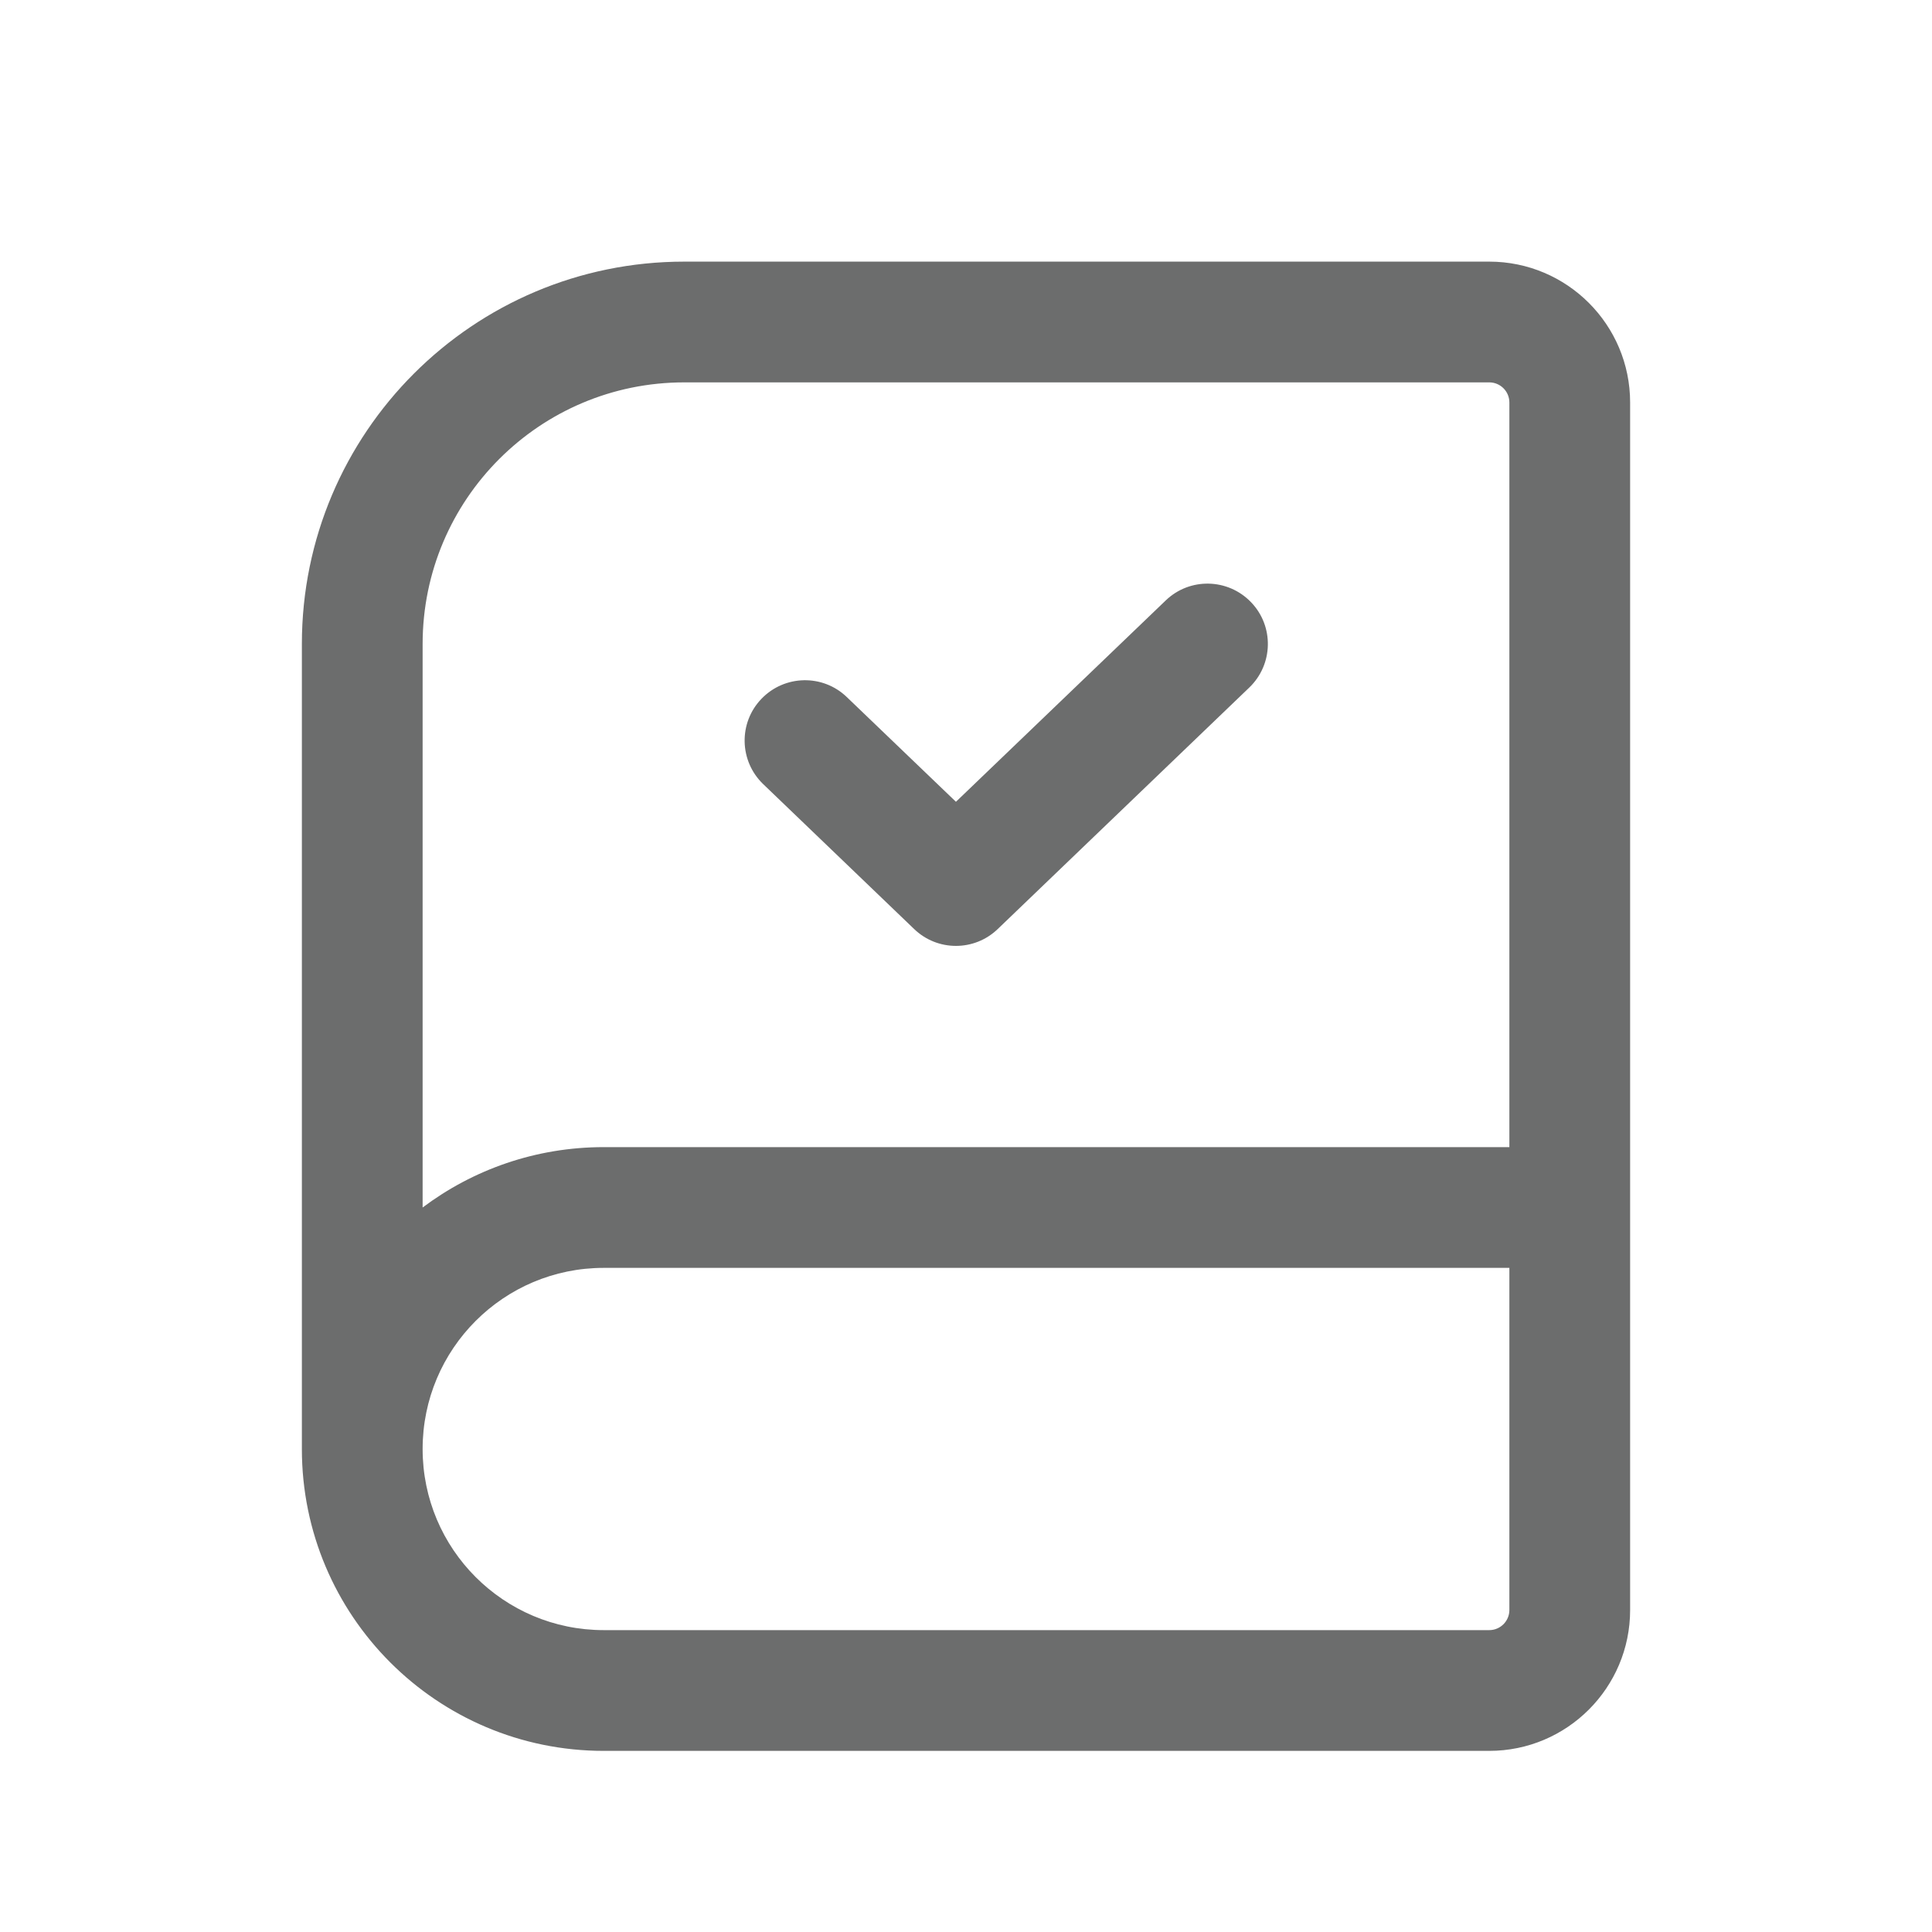<svg width="24" height="24" viewBox="0 0 24 24" fill="none" xmlns="http://www.w3.org/2000/svg">
<path d="M15.541 7.481C15.828 7.779 15.818 8.254 15.519 8.541L12.394 11.541C12.104 11.82 11.646 11.82 11.356 11.541L9.481 9.741C9.182 9.454 9.172 8.979 9.459 8.681C9.746 8.382 10.221 8.372 10.519 8.659L11.875 9.96L14.481 7.459C14.779 7.172 15.254 7.182 15.541 7.481Z" fill="#6C6D6D"/>
<path fill-rule="evenodd" clip-rule="evenodd" d="M3.75 8C3.75 5.377 5.877 3.25 8.5 3.25H18.5C19.466 3.25 20.25 4.034 20.25 5V20C20.25 20.966 19.466 21.75 18.5 21.75H7.5C5.429 21.75 3.75 20.071 3.75 18V8ZM5.25 15C5.877 14.529 6.656 14.25 7.5 14.25H18.75V5C18.75 4.862 18.638 4.75 18.5 4.75H8.5C6.705 4.75 5.25 6.205 5.25 8V15ZM5.25 18C5.25 19.243 6.257 20.25 7.5 20.25H18.5C18.638 20.25 18.75 20.138 18.75 20V15.75H7.5C6.257 15.75 5.25 16.757 5.25 18Z" fill="#6C6D6D"/>
</svg>
